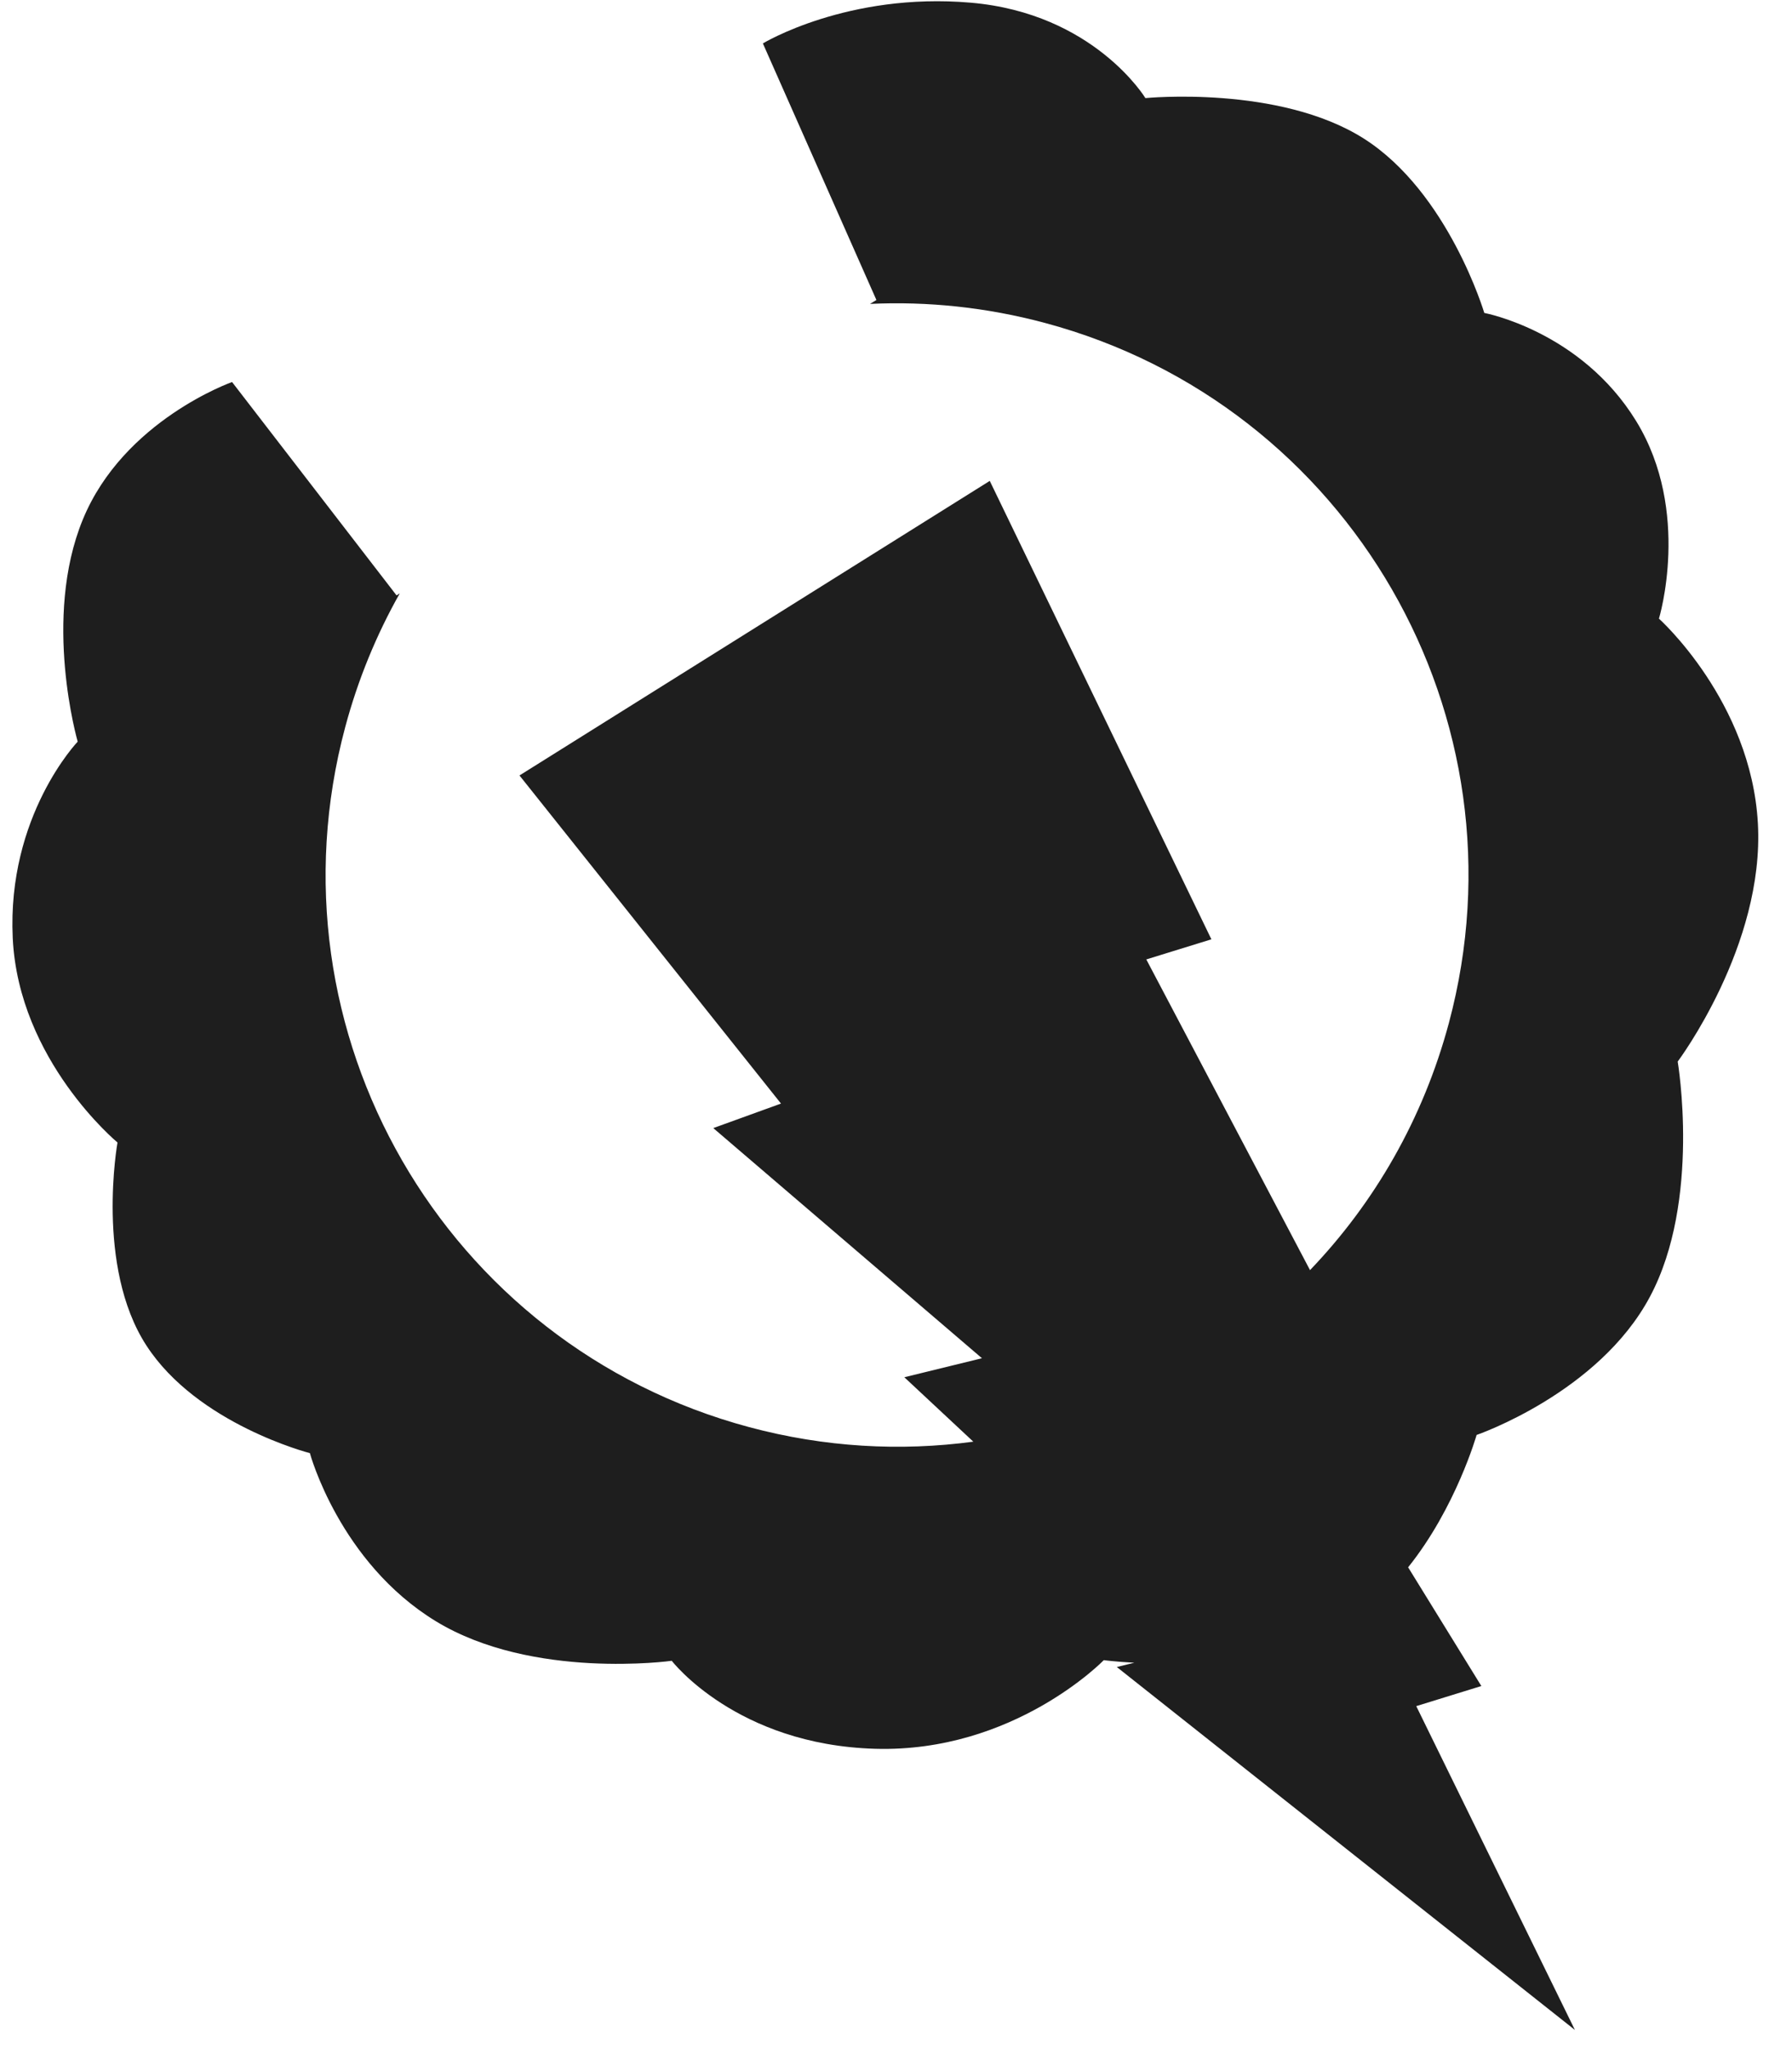 <svg width="28" height="32" viewBox="0 0 28 32" fill="none" xmlns="http://www.w3.org/2000/svg">
<path fill-rule="evenodd" clip-rule="evenodd" d="M25.921 9.661C25.921 9.661 27.361 10.949 27.467 12.859C27.573 14.769 26.214 16.578 26.214 16.578C26.214 16.578 26.583 18.747 25.78 20.251C24.977 21.756 23.072 22.409 23.072 22.409C23.072 22.409 22.749 23.545 22.002 24.476L23.146 26.33L22.129 26.644L24.608 31.701L17.45 26.033L17.724 25.966C17.428 25.951 17.247 25.926 17.247 25.926C17.247 25.926 15.844 27.372 13.675 27.31C11.505 27.248 10.496 25.936 10.496 25.936C10.496 25.936 8.324 26.239 6.813 25.32C5.302 24.4 4.842 22.693 4.842 22.693C4.842 22.693 3.084 22.243 2.286 21.01C1.487 19.777 1.836 17.842 1.836 17.842C1.836 17.842 0.29 16.562 0.199 14.649C0.108 12.736 1.214 11.582 1.214 11.582C1.214 11.582 0.657 9.66 1.295 8.111C1.932 6.563 3.626 5.966 3.626 5.966L6.196 9.298L6.246 9.267C5.883 9.91 5.594 10.608 5.394 11.355C4.118 16.116 6.944 21.011 11.706 22.287C12.884 22.603 14.07 22.667 15.208 22.514L14.13 21.508L15.343 21.211L11.145 17.617L12.203 17.234L8.117 12.11L15.465 7.51L18.928 14.669L17.911 14.983L20.469 19.835C21.474 18.787 22.236 17.477 22.639 15.975C23.915 11.213 21.089 6.319 16.327 5.043C15.412 4.798 14.492 4.704 13.594 4.746L13.694 4.685L11.92 0.678C11.92 0.678 13.244 -0.125 15.169 0.042C17.094 0.208 17.897 1.532 17.897 1.532C17.897 1.532 19.984 1.325 21.308 2.163C22.631 3.002 23.192 4.887 23.192 4.887C23.192 4.887 24.703 5.168 25.567 6.579C26.431 7.991 25.921 9.661 25.921 9.661Z" fill="#1E1E1E"/>
</svg>
